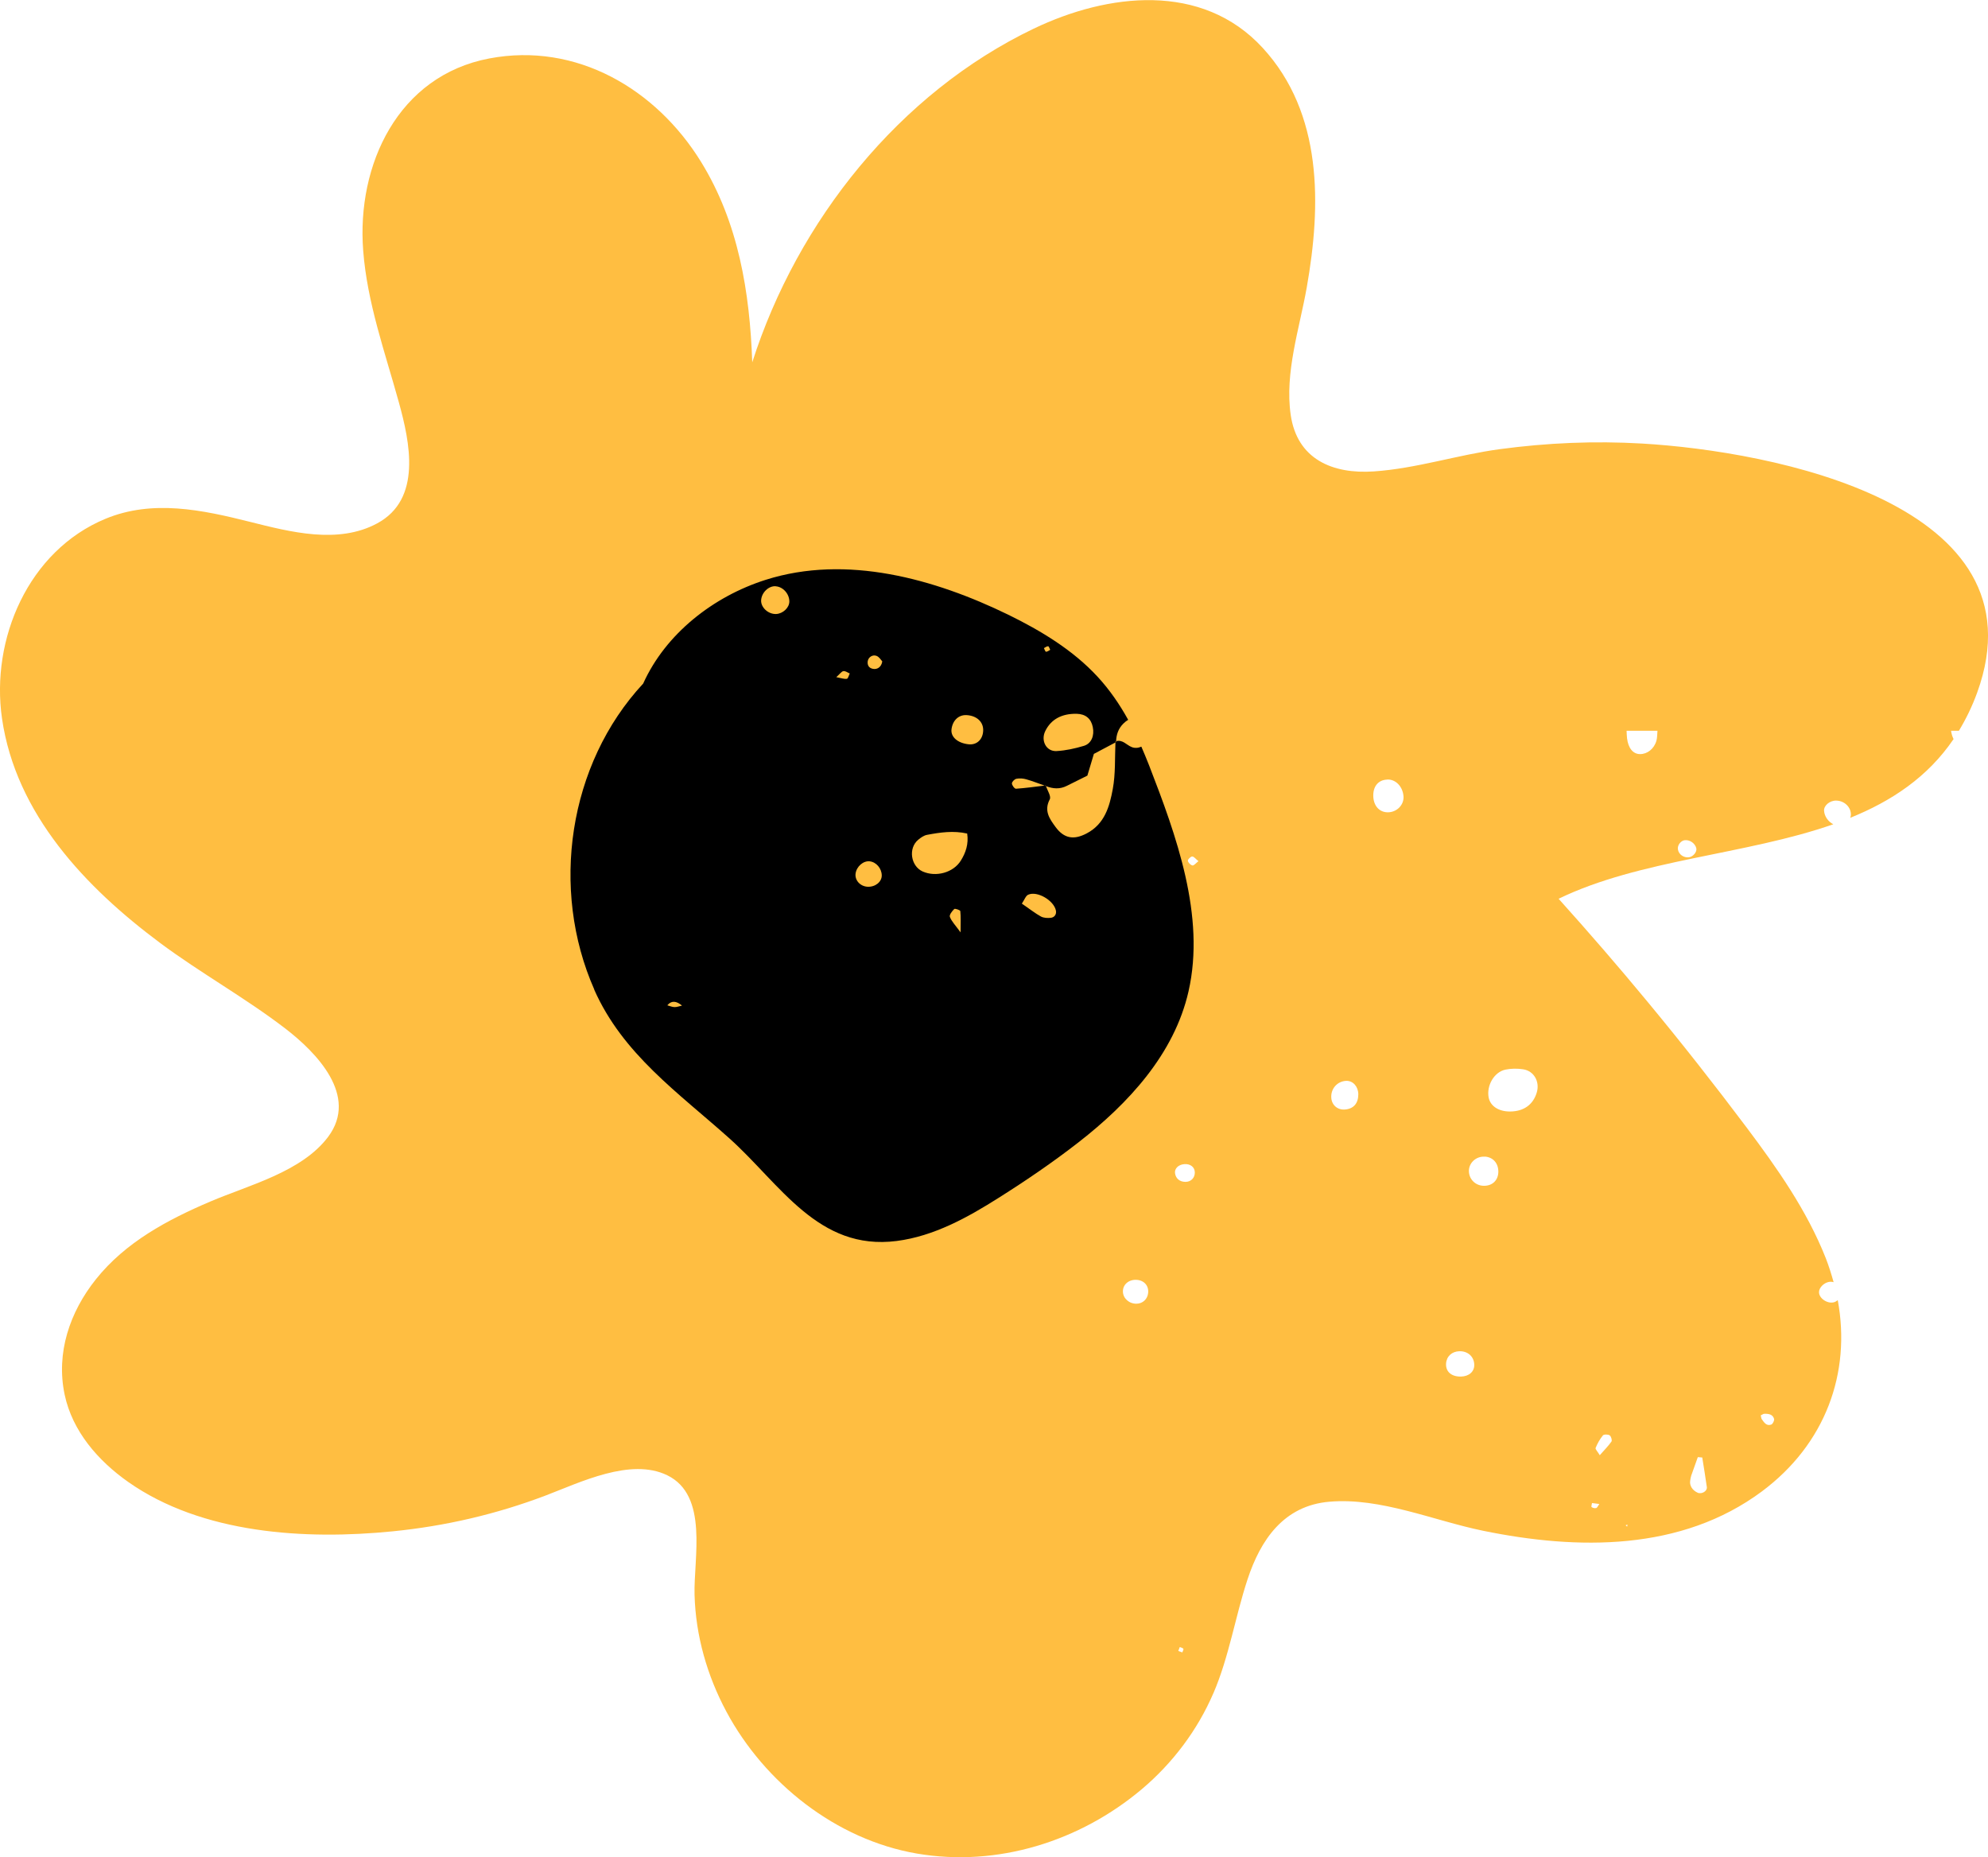 <svg width="91" height="85" viewBox="0 0 91 85" fill="none" xmlns="http://www.w3.org/2000/svg">
<g clip-path="url(#clip0_265_14069)">
<path d="M55.543 77.499C56.262 75.826 56.536 74.018 57.102 72.298C57.702 70.47 58.766 68.911 60.851 68.733C63.196 68.53 65.617 69.596 67.881 70.061C72.209 70.949 76.958 71.009 80.652 68.26C83.553 66.098 84.74 62.847 84.123 59.508C84.069 59.552 84.008 59.589 83.94 59.606C83.638 59.68 83.262 59.42 83.265 59.14C83.265 58.941 83.475 58.722 83.709 58.675C83.784 58.658 83.862 58.664 83.933 58.685C83.831 58.317 83.716 57.95 83.574 57.585C82.71 55.4 81.354 53.474 79.951 51.605C78.479 49.645 76.964 47.719 75.402 45.834C74.083 44.239 72.728 42.674 71.345 41.136C75.046 39.338 79.913 39.129 83.919 37.726C83.686 37.608 83.513 37.368 83.496 37.108C83.479 36.869 83.76 36.633 84.058 36.643C84.438 36.653 84.74 36.953 84.723 37.307C84.723 37.348 84.709 37.392 84.692 37.432C86.584 36.667 88.241 35.57 89.424 33.827C89.366 33.715 89.329 33.584 89.309 33.446H89.668C89.987 32.919 90.271 32.343 90.505 31.698C93.647 23.044 81.079 20.645 75.165 20.301C72.989 20.173 70.812 20.268 68.653 20.558C66.728 20.817 64.83 21.445 62.891 21.576C61 21.708 59.377 21.02 59.082 18.993C58.8 17.057 59.485 15.036 59.817 13.151C60.481 9.393 60.556 5.191 57.8 2.192C55.018 -0.836 50.703 -0.31 47.317 1.312C41.168 4.26 36.505 10.108 34.434 16.584C34.322 13.373 33.806 10.186 32.085 7.4C30.031 4.074 26.384 1.919 22.398 2.675C18.215 3.467 16.32 7.545 16.625 11.471C16.808 13.859 17.622 16.116 18.256 18.409C18.764 20.244 19.323 22.845 17.266 23.954C15.473 24.922 13.283 24.346 11.436 23.883C9.26 23.337 6.982 22.851 4.827 23.745C1.295 25.209 -0.434 29.256 0.092 32.886C0.725 37.26 3.918 40.62 7.335 43.163C9.185 44.539 11.219 45.665 13.046 47.065C14.493 48.175 16.422 50.155 15.022 52.03C13.819 53.636 11.399 54.239 9.64 54.988C7.667 55.828 5.745 56.853 4.389 58.553C3.193 60.051 2.556 61.923 2.959 63.832C3.315 65.511 4.491 66.857 5.864 67.825C9.253 70.21 13.988 70.487 17.978 70.088C20.381 69.849 22.72 69.306 24.977 68.449C26.55 67.852 28.865 66.706 30.542 67.522C32.447 68.449 31.746 71.326 31.793 72.996C31.844 74.865 32.369 76.696 33.251 78.342C34.999 81.603 38.264 84.197 41.962 84.835C45.653 85.469 49.432 84.278 52.269 81.887C53.675 80.7 54.814 79.189 55.54 77.502L55.543 77.499ZM80.75 64.709C80.947 64.702 81.147 64.726 81.208 64.942C81.228 65.012 81.15 65.174 81.082 65.201C80.859 65.285 80.75 65.103 80.642 64.952C80.622 64.925 80.622 64.881 80.598 64.78C80.686 64.739 80.716 64.712 80.75 64.709ZM77.368 67.768C77.381 67.69 77.391 67.613 77.415 67.539C77.513 67.255 77.618 66.972 77.717 66.692C77.785 66.699 77.852 66.702 77.92 66.709C77.991 67.161 78.069 67.613 78.13 68.065C78.154 68.25 77.893 68.402 77.71 68.321C77.469 68.213 77.33 67.994 77.368 67.771V67.768ZM74.497 69.781L74.483 69.873L74.412 69.812L74.497 69.781ZM73.368 65.7C73.412 65.646 73.602 65.643 73.68 65.694C73.748 65.737 73.802 65.923 73.765 65.977C73.622 66.183 73.443 66.361 73.229 66.604C73.131 66.436 73.016 66.328 73.039 66.27C73.121 66.068 73.233 65.869 73.371 65.7H73.368ZM72.873 68.793C72.978 68.807 73.083 68.82 73.209 68.837C73.144 68.925 73.114 69.009 73.067 69.023C73.002 69.04 72.911 69.019 72.856 68.979C72.829 68.959 72.867 68.857 72.873 68.793ZM77.127 38.454C77.364 38.434 77.598 38.606 77.649 38.829C77.683 38.994 77.503 39.21 77.314 39.237C77.069 39.27 76.835 39.102 76.805 38.869C76.778 38.68 76.944 38.468 77.13 38.454H77.127ZM75.87 33.442C75.856 33.597 75.863 33.756 75.822 33.904C75.714 34.279 75.402 34.518 75.07 34.515C74.751 34.511 74.534 34.248 74.477 33.789C74.463 33.675 74.463 33.56 74.456 33.446H75.87V33.442ZM68.908 48.957C69.169 48.903 69.453 48.9 69.718 48.941C70.213 49.011 70.49 49.504 70.348 49.993C70.185 50.556 69.752 50.87 69.124 50.873C68.599 50.877 68.216 50.624 68.142 50.229C68.04 49.682 68.396 49.065 68.908 48.957ZM67.972 52.937C68.345 52.964 68.589 53.241 68.586 53.632C68.582 54.017 68.318 54.276 67.928 54.273C67.559 54.273 67.264 54 67.24 53.639C67.213 53.241 67.559 52.91 67.972 52.941V52.937ZM66.803 61.845C67.193 61.835 67.477 62.095 67.484 62.466C67.491 62.779 67.24 62.999 66.871 63.005C66.437 63.012 66.172 62.779 66.193 62.412C66.213 62.081 66.457 61.855 66.803 61.845ZM63.501 35.678C63.885 35.665 64.203 35.989 64.244 36.434C64.281 36.835 63.939 37.183 63.518 37.179C63.152 37.176 62.895 36.903 62.864 36.491C62.83 36.012 63.078 35.695 63.498 35.682L63.501 35.678ZM61.624 49.47C61.932 49.46 62.173 49.73 62.176 50.084C62.176 50.502 61.959 50.752 61.563 50.782C61.227 50.809 60.959 50.58 60.939 50.242C60.912 49.828 61.214 49.487 61.624 49.47ZM54.119 75.63C54.058 75.606 53.997 75.586 53.936 75.563C53.96 75.502 53.984 75.445 54.004 75.384C54.062 75.411 54.143 75.421 54.167 75.465C54.187 75.502 54.136 75.573 54.119 75.63ZM54.577 39.203C54.655 39.203 54.736 39.318 54.858 39.416C54.74 39.507 54.648 39.625 54.584 39.611C54.499 39.594 54.387 39.483 54.374 39.395C54.364 39.338 54.502 39.203 54.574 39.2L54.577 39.203ZM54.692 53.659C54.696 53.909 54.519 54.091 54.269 54.094C54.008 54.094 53.825 53.949 53.787 53.703C53.753 53.484 53.947 53.298 54.221 53.281C54.492 53.264 54.689 53.42 54.692 53.659ZM53.52 40.795C53.842 40.805 54.109 41.139 54.106 41.527C54.106 41.756 53.899 41.965 53.669 41.982C53.303 42.006 53.011 41.716 53.025 41.338C53.038 41.055 53.282 40.788 53.516 40.795H53.52ZM51.401 59.123C51.391 58.803 51.655 58.567 52.004 58.577C52.357 58.587 52.587 58.833 52.557 59.17C52.53 59.461 52.309 59.666 52.025 59.67C51.689 59.676 51.411 59.43 51.401 59.123Z" fill="#FFBE41"/>
<path d="M27.197 45.288C28.502 48.242 31.048 50.01 33.386 52.101C35.718 54.189 37.444 57.261 41.046 56.799C42.748 56.58 44.294 55.723 45.721 54.819C46.975 54.027 48.205 53.19 49.378 52.276C51.645 50.509 53.75 48.249 54.404 45.375C55.191 41.918 53.838 38.225 52.598 35.027C52.486 34.741 52.367 34.457 52.245 34.174C52.099 34.238 51.944 34.252 51.798 34.191C51.564 34.096 51.388 33.84 51.089 33.924C51.089 33.938 51.089 33.948 51.089 33.962L51.059 33.978C51.028 34.693 51.066 35.419 50.937 36.113C50.791 36.906 50.571 37.709 49.744 38.144C49.157 38.454 48.707 38.383 48.317 37.85C48.042 37.476 47.778 37.108 48.052 36.586C48.124 36.451 47.951 36.188 47.876 35.975C47.866 35.972 47.856 35.968 47.846 35.962L47.822 35.955C47.381 36.009 46.944 36.07 46.504 36.1C46.442 36.103 46.32 35.941 46.32 35.857C46.32 35.783 46.439 35.661 46.524 35.645C46.669 35.614 46.832 35.628 46.975 35.668C47.263 35.749 47.541 35.861 47.822 35.958C47.836 35.958 47.852 35.955 47.866 35.952C47.866 35.958 47.873 35.968 47.876 35.978C48.198 36.107 48.517 36.13 48.839 35.965C49.144 35.81 49.449 35.661 49.774 35.5C49.876 35.166 49.971 34.842 50.072 34.505C50.405 34.329 50.73 34.157 51.059 33.982C51.059 33.968 51.059 33.951 51.059 33.938C51.069 33.935 51.079 33.935 51.089 33.931C51.1 33.621 51.191 33.348 51.422 33.118C51.496 33.044 51.567 32.99 51.642 32.946C51.252 32.241 50.798 31.577 50.245 30.977C49.113 29.749 47.639 28.862 46.148 28.133C42.782 26.494 38.748 25.364 35.05 26.538C32.651 27.3 30.471 29.003 29.441 31.287C26.011 34.977 25.174 40.697 27.204 45.291L27.197 45.288ZM47.066 40.95C47.476 40.765 48.239 41.21 48.334 41.675C48.368 41.844 48.273 41.992 48.093 42.009C47.947 42.023 47.775 42.016 47.649 41.949C47.385 41.803 47.144 41.611 46.775 41.358C46.897 41.179 46.951 41.001 47.066 40.95ZM47.978 29.577C48.012 29.577 48.042 29.685 48.073 29.742C48.008 29.776 47.944 29.833 47.88 29.83C47.846 29.83 47.819 29.722 47.785 29.665C47.849 29.634 47.913 29.573 47.978 29.58V29.577ZM47.846 33.462C48.107 32.926 48.598 32.656 49.286 32.67C49.69 32.68 49.944 32.889 50.022 33.277C50.103 33.668 49.961 34.032 49.615 34.137C49.212 34.258 48.785 34.353 48.364 34.376C47.893 34.403 47.632 33.901 47.846 33.462ZM43.975 42.68C43.727 42.34 43.558 42.171 43.48 41.965C43.446 41.878 43.582 41.699 43.68 41.605C43.714 41.571 43.955 41.655 43.958 41.702C43.985 41.959 43.971 42.218 43.971 42.68H43.975ZM44.239 32.73C44.707 32.754 45.016 33.037 45.005 33.432C44.995 33.84 44.714 34.107 44.338 34.066C43.836 34.012 43.511 33.729 43.555 33.378C43.605 32.973 43.88 32.714 44.239 32.73ZM42.033 38.434C42.151 38.336 42.29 38.238 42.433 38.211C43.036 38.097 43.643 38.009 44.273 38.151C44.344 38.636 44.205 39.028 43.982 39.389C43.639 39.942 42.846 40.157 42.236 39.888C41.687 39.642 41.565 38.819 42.033 38.434ZM40.138 30.025C40.253 30.079 40.331 30.211 40.386 30.272C40.345 30.538 40.145 30.66 39.941 30.609C39.765 30.568 39.701 30.437 39.718 30.275C39.742 30.076 39.952 29.941 40.138 30.025ZM39.165 39.975C39.213 39.655 39.518 39.392 39.806 39.422C40.108 39.453 40.358 39.743 40.362 40.066C40.365 40.363 40.067 40.603 39.714 40.586C39.375 40.569 39.118 40.286 39.165 39.975ZM38.606 30.717C38.698 30.703 38.799 30.784 38.898 30.825C38.853 30.909 38.823 31.058 38.765 31.068C38.647 31.088 38.514 31.037 38.281 30.993C38.45 30.842 38.521 30.73 38.606 30.717ZM35.508 26.835C35.84 26.855 36.132 27.179 36.132 27.529C36.132 27.813 35.84 28.089 35.525 28.103C35.169 28.116 34.827 27.806 34.84 27.479C34.857 27.125 35.179 26.811 35.508 26.831V26.835ZM31.22 46.026C31.092 46.053 30.983 46.097 30.878 46.094C30.77 46.094 30.661 46.043 30.546 46.013C30.727 45.792 30.953 45.798 31.224 46.03L31.22 46.026Z" fill="black"/>
</g>
<defs>
<clipPath id="clip0_265_14069">
<rect width="91" height="85" fill="white"/>
</clipPath>
</defs>
</svg>
